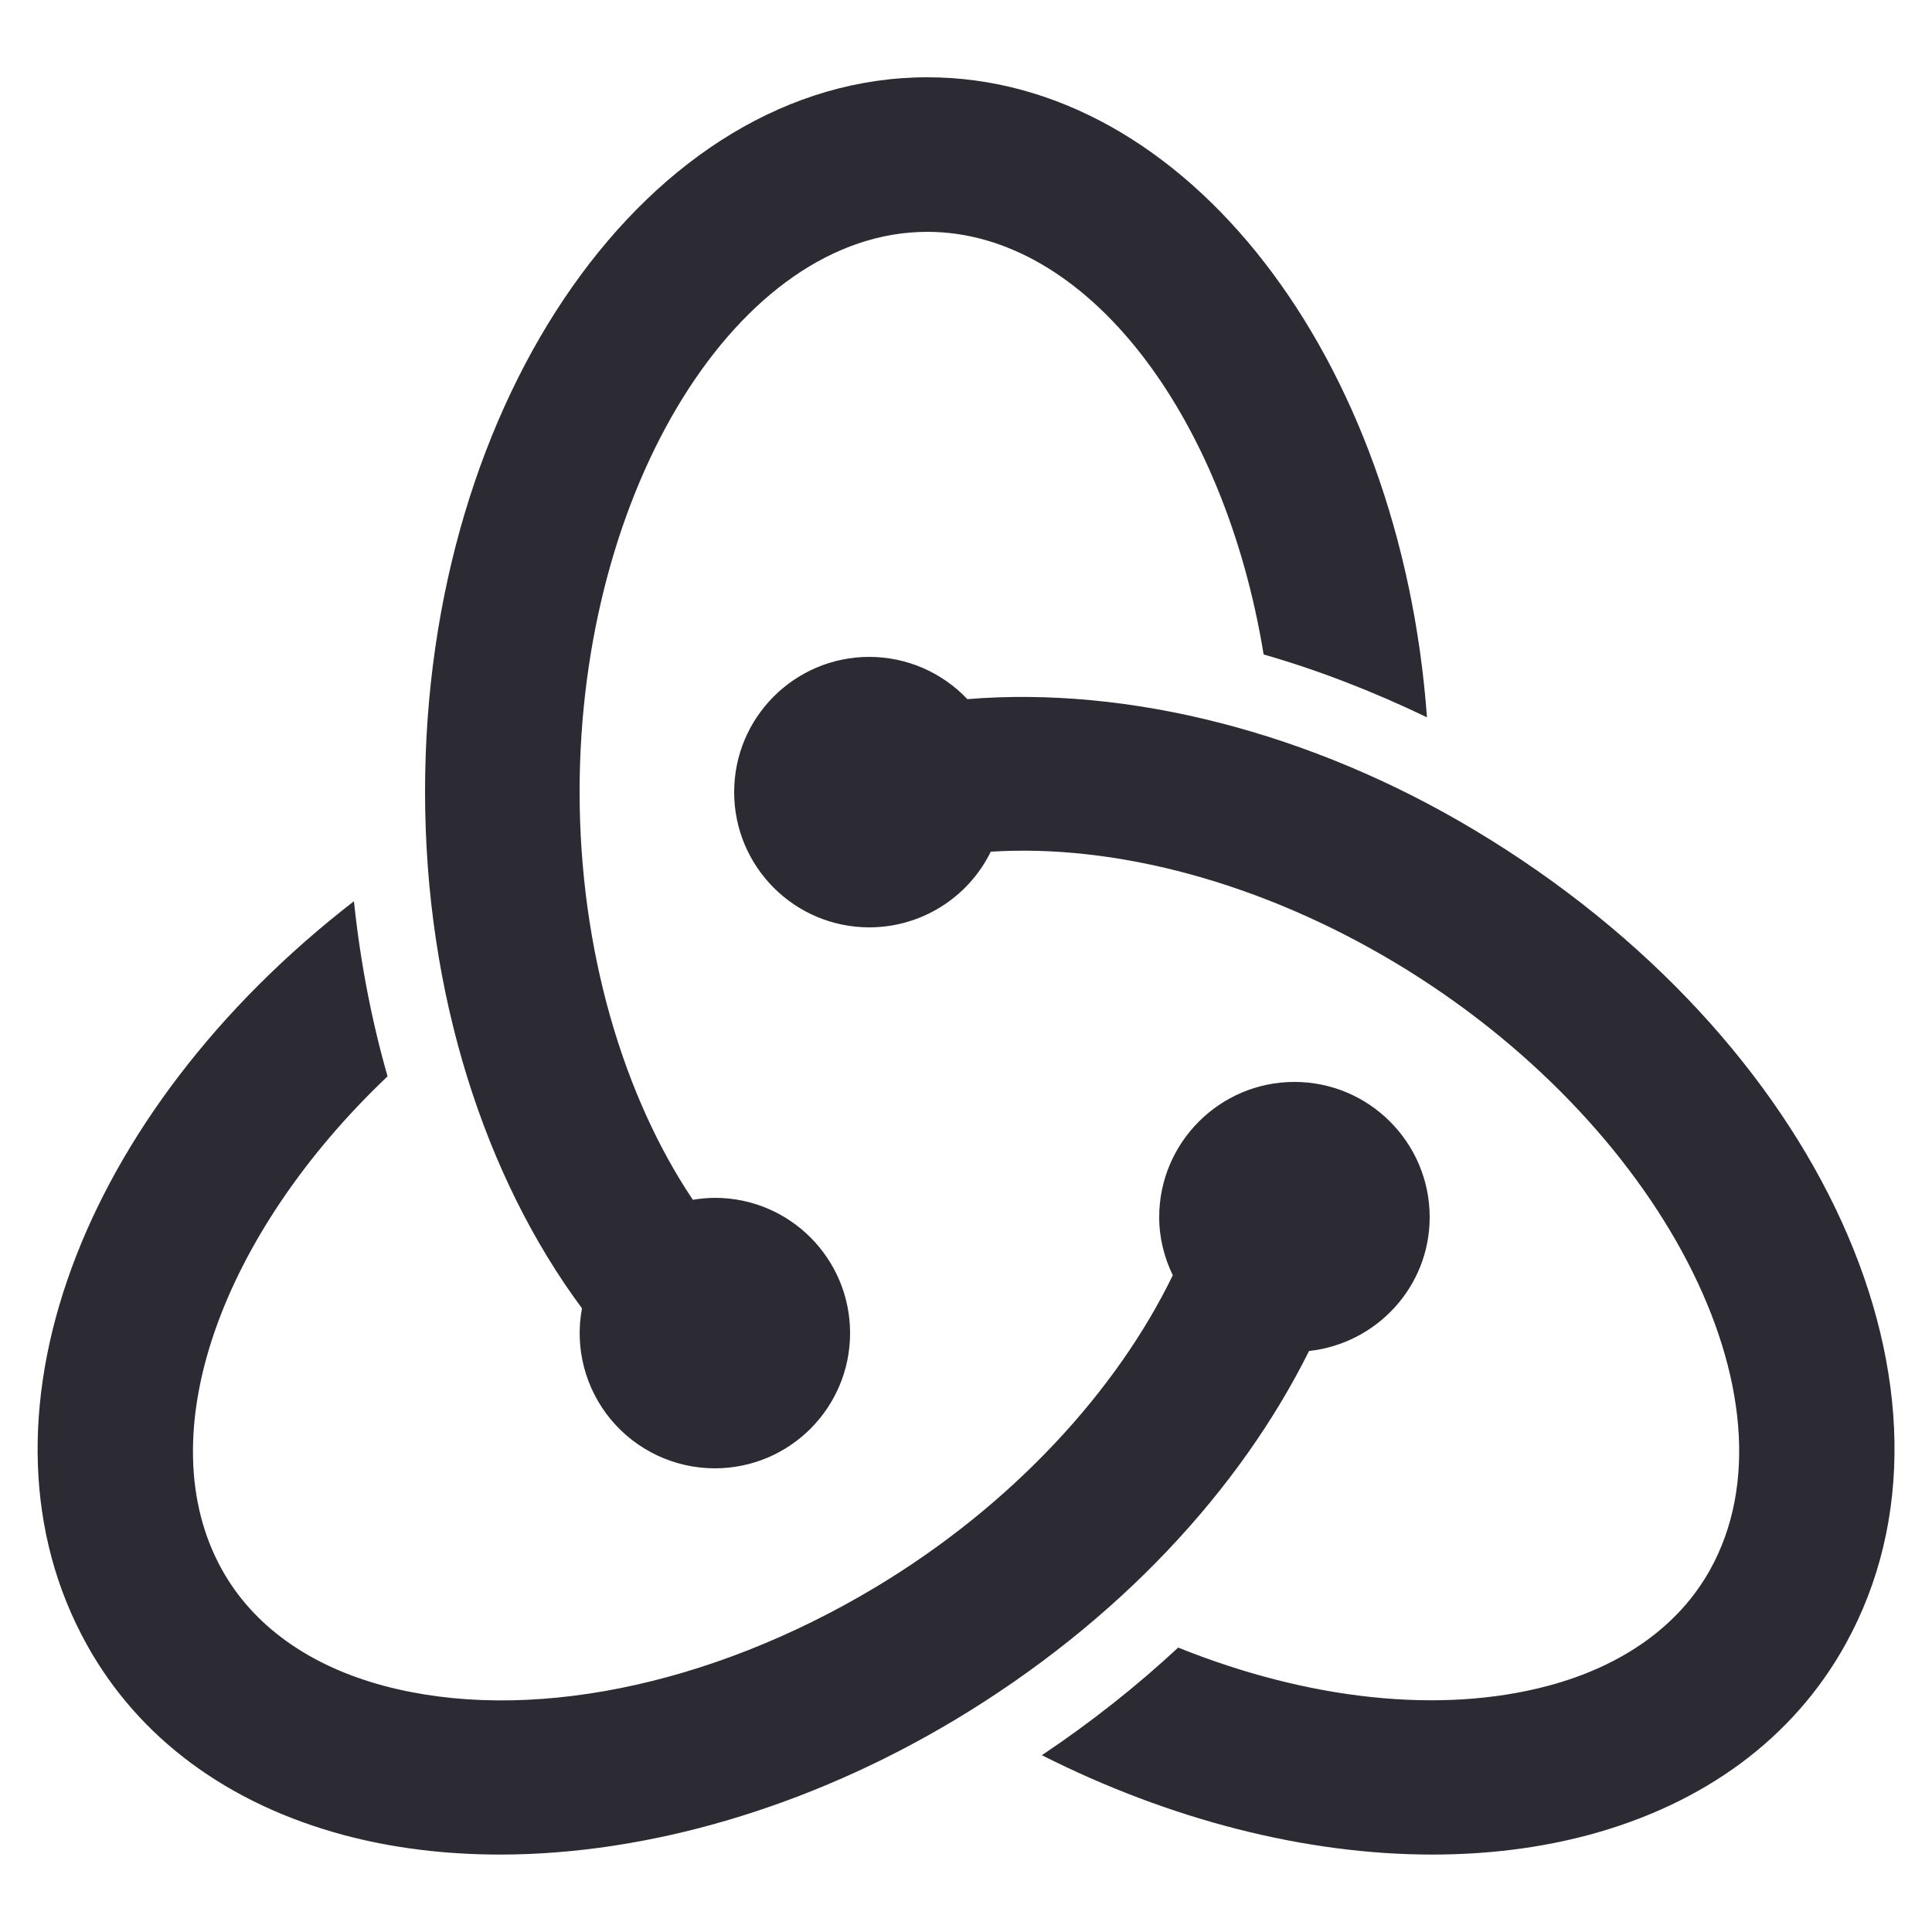 <?xml version="1.0" encoding="UTF-8"?>
<svg xmlns="http://www.w3.org/2000/svg" xmlns:xlink="http://www.w3.org/1999/xlink" viewBox="0 0 150 150" width="150px" height="150px">
<g id="surface77416542">
<path style=" stroke:none;fill-rule:nonzero;fill:rgb(17.255%,16.471%,19.608%);fill-opacity:1;" d="M 72 6 C 50.496 6 33 30.879 33 61.461 C 33 77.258 37.695 91.484 45.184 101.578 C 44.609 104.645 45.434 107.809 47.426 110.211 C 49.422 112.609 52.379 114 55.5 114 C 61.301 114 66 109.301 66 103.5 C 66 97.699 61.301 93 55.5 93 C 54.93 93.004 54.359 93.055 53.793 93.152 C 48.43 85.16 45 73.836 45 61.461 C 45 37.898 57.367 18 72 18 C 84.355 18 95.066 32.211 98.109 50.812 C 102.375 52.035 106.625 53.691 110.789 55.691 C 108.754 27.812 92.137 6 72 6 Z M 67.5 51 C 61.699 51 57 55.699 57 61.5 C 57 67.301 61.699 72 67.5 72 C 71.504 71.996 75.16 69.719 76.922 66.125 C 86.672 65.512 97.938 68.52 108.34 74.754 C 128.918 87.094 140.113 108.668 132.773 121.871 C 130.363 126.207 126.016 129.328 120.207 130.883 C 111.84 133.117 101.578 131.98 91.473 127.918 C 88.266 130.898 84.738 133.699 80.891 136.273 C 90.871 141.316 101.43 143.988 111.188 143.988 C 115.418 143.988 119.5 143.492 123.312 142.473 C 132.332 140.055 139.234 134.945 143.262 127.699 C 154.016 108.352 141.383 80.574 114.512 64.465 C 101.723 56.797 87.559 53.262 75.105 54.281 C 73.129 52.191 70.379 51.004 67.5 51 Z M 27.48 69.973 C 6.238 86.387 -2.875 110.398 6.746 127.699 C 10.773 134.945 17.676 140.055 26.695 142.473 C 30.508 143.492 34.582 143.988 38.82 143.988 C 50.219 143.988 62.73 140.367 74.121 133.543 C 86.863 125.902 96.289 115.633 101.633 104.891 C 106.883 104.316 111 99.902 111 94.5 C 111 88.711 106.289 84 100.5 84 C 94.711 84 90 88.711 90 94.5 C 90 96.121 90.395 97.641 91.055 99.012 C 86.723 107.938 78.641 116.836 67.953 123.246 C 55.062 130.973 40.801 133.828 29.797 130.883 C 23.988 129.328 19.645 126.207 17.234 121.871 C 11.43 111.43 17.238 95.77 30.09 83.566 C 28.855 79.246 27.973 74.699 27.48 69.973 Z M 27.48 69.973 "/>
</g>
</svg>
